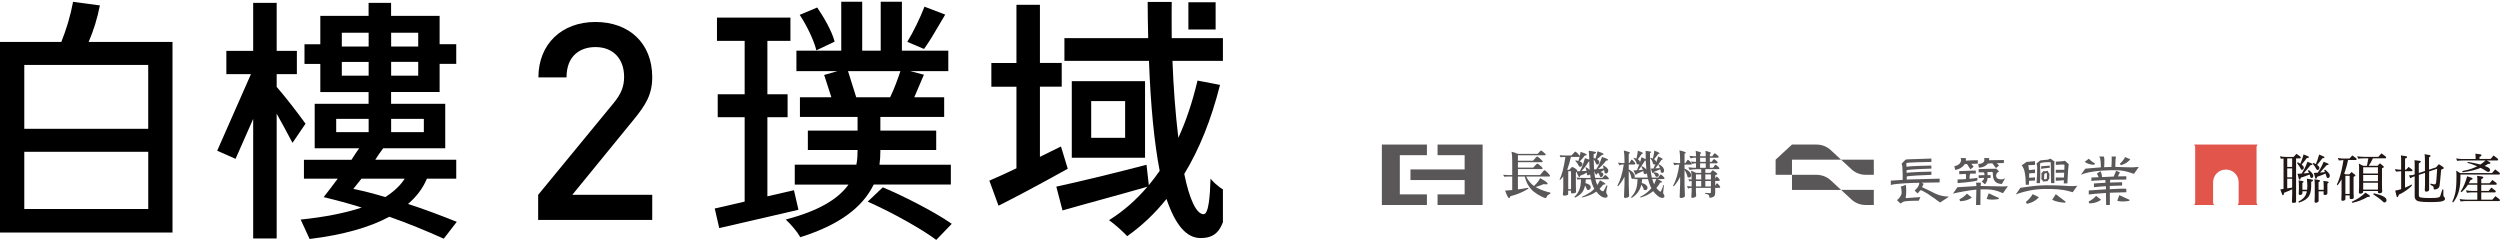 <svg width="323" height="31" viewBox="0 0 323 31" fill="none" xmlns="http://www.w3.org/2000/svg">
<path d="M234.695 18.677H231.525L229.409 20.629V22.581H231.525V20.629H237.868L236.529 19.391C236.032 18.93 235.377 18.677 234.698 18.677H234.695Z" fill="#595757"/>
<path d="M231.525 22.586V24.538H237.868L236.529 23.3C236.032 22.839 235.377 22.586 234.698 22.586H231.528H231.525Z" fill="#595757"/>
<path d="M237.869 20.632L239.208 21.87C239.705 22.331 240.36 22.584 241.039 22.584H242.097V20.632H237.869Z" fill="#595757"/>
<path d="M237.869 24.533L239.208 25.771C239.705 26.232 240.36 26.485 241.039 26.485H242.097V24.533H237.869Z" fill="#595757"/>
<path d="M248.112 25.462C247.476 25.518 246.864 25.558 246.284 25.595C246.236 25.595 246.214 25.577 246.214 25.515C246.255 25.279 246.284 25.039 246.284 24.812C246.284 24.586 246.284 24.139 246.228 23.881L245.57 24.128C245.648 24.272 245.694 24.586 245.694 24.924C245.675 25.281 245.269 25.763 245.087 25.854L245.541 26.298C245.541 26.298 245.833 26.093 245.941 26.053C246.018 26.013 246.255 25.984 246.649 25.963C246.923 25.944 247.342 25.933 247.903 25.933L248.115 25.462H248.112Z" fill="#595757"/>
<path d="M250.794 25.278C250.421 25.188 250.016 25.02 249.584 24.783C249.081 24.525 248.668 24.338 248.351 24.197C248.351 24.083 248.472 23.856 248.542 23.761L248.263 23.606C248.461 23.596 250.158 23.579 250.601 23.566V23.079C250.147 23.079 246.529 23.196 246.343 23.196C246.343 23.177 246.354 23.156 246.354 23.127C246.354 23.028 246.343 22.93 246.343 22.81C246.563 22.693 248.977 22.613 249.538 22.592V22.171C249.116 22.16 246.698 22.259 246.333 22.325C246.333 22.227 246.322 22.128 246.322 22.019C246.373 21.881 248.966 21.801 249.535 21.782V21.391C249.535 21.391 247.009 21.433 246.311 21.535C246.311 21.385 246.3 21.228 246.3 21.069C246.418 20.975 249.033 20.925 249.535 20.922V20.485C249.511 20.485 247.404 20.544 246.518 20.584C246.41 20.584 246.303 20.602 246.196 20.624L245.683 21.154C245.683 21.154 245.688 21.164 245.691 21.17C245.769 21.29 245.809 21.596 245.809 22.091C245.828 22.448 245.839 22.794 245.82 23.143C245.82 23.172 245.82 23.201 245.839 23.241C245.358 23.281 244.684 23.311 244.295 23.337V23.896C245.049 23.683 247.371 23.617 247.975 23.617C247.975 24.048 247.578 24.456 247.385 24.597C247.377 24.599 247.371 24.605 247.363 24.607L247.737 24.983C247.777 24.956 247.82 24.922 247.865 24.874C247.954 24.754 248.043 24.655 248.142 24.575C248.249 24.575 248.537 24.724 249.009 25.001C249.205 25.14 249.441 25.308 249.71 25.486C249.986 25.665 250.201 25.824 250.341 25.941C250.451 26.035 250.555 26.109 250.655 26.165L251.812 25.409C251.449 25.395 251.108 25.356 250.794 25.276V25.278Z" fill="#595757"/>
<path d="M255.468 22.978C255.191 23.036 254.729 23.076 254.453 23.098V23.068C254.453 22.978 254.464 22.861 254.482 22.722C254.501 22.642 254.523 22.544 254.542 22.435C254.678 22.435 255.116 22.429 255.272 22.427V22.038C255.272 22.038 254.96 22.038 254.947 22.038C254.515 22.049 254.061 22.067 253.607 22.088C253.54 22.088 253.199 22.094 253.135 22.102V22.509C253.162 22.504 253.465 22.501 253.5 22.496C253.607 22.496 253.766 22.485 253.964 22.466C253.964 22.477 253.964 22.485 253.975 22.506C254.005 22.586 254.023 22.666 254.023 22.744C254.023 22.922 254.013 23.05 253.994 23.14C253.758 23.172 253.084 23.183 252.923 23.177V23.66C253.057 23.628 253.717 23.601 253.946 23.566C254.482 23.51 255.124 23.425 255.473 23.324V22.983L255.468 22.978Z" fill="#595757"/>
<path d="M254.574 21.878L254.995 21.543C254.955 21.487 254.746 21.218 254.695 21.164C254.848 21.164 255.379 21.156 255.532 21.146V20.701C255.17 20.701 254.311 20.72 253.986 20.76C253.986 20.701 253.997 20.621 253.997 20.531C253.997 20.491 253.989 20.456 253.981 20.422H253.285C253.339 20.453 253.387 20.611 253.377 20.669C253.377 20.829 253.307 20.986 253.181 21.146C252.985 21.335 252.695 21.452 252.507 21.452L252.598 21.95C252.912 21.921 253.208 21.803 253.495 21.582C253.632 21.484 253.75 21.364 253.838 21.207C253.927 21.207 254.026 21.196 254.134 21.188C254.212 21.327 254.563 21.857 254.577 21.881L254.574 21.878Z" fill="#595757"/>
<path d="M258.276 21.394C258.244 21.356 258.029 21.114 257.988 21.077C258.233 21.077 258.627 21.069 258.899 21.069C258.899 21.069 258.899 20.677 258.899 20.672C258.899 20.667 257.231 20.701 257.086 20.701C257.057 20.701 257.027 20.712 256.987 20.712C256.987 20.653 256.998 20.573 256.998 20.494C256.998 20.47 256.995 20.446 256.993 20.424H256.305C256.364 20.451 256.388 20.573 256.388 20.632C256.388 21.05 255.937 21.18 255.599 21.18L255.661 21.66C256.034 21.66 256.375 21.532 256.584 21.367C256.662 21.308 256.743 21.239 256.81 21.149C256.92 21.114 257.17 21.109 257.406 21.098C257.495 21.226 257.868 21.697 257.876 21.713L258.276 21.394Z" fill="#595757"/>
<path d="M259.065 23.034C259.017 23.055 258.966 23.076 258.92 23.098C258.791 23.156 258.684 23.177 258.584 23.177C258.123 23.177 257.894 23.01 257.894 22.661C257.894 22.568 257.983 22.272 258.281 22.147L257.929 21.801C257.766 21.809 257.299 21.809 256.968 21.809C256.63 21.827 255.916 21.835 255.645 21.846V22.269C255.645 22.269 255.927 22.261 256.262 22.261C256.405 22.261 256.397 22.624 256.397 22.624C256.214 22.632 255.795 22.64 255.645 22.648V23.004C255.795 22.991 256.195 22.98 256.348 22.98C256.348 23.183 256.192 23.313 256.042 23.425C256.037 23.43 256.034 23.433 256.031 23.438C256.031 23.438 256.421 23.793 256.431 23.803C256.461 23.83 256.791 23.473 256.791 22.991H257.186C257.186 22.991 257.186 22.629 257.186 22.626C257.186 22.621 256.899 22.624 256.791 22.624L256.78 22.227C257.006 22.227 257.194 22.216 257.333 22.216C257.422 22.227 257.47 22.256 257.47 22.315C257.47 23.316 257.776 23.737 258.641 23.769L259.065 23.034Z" fill="#595757"/>
<path d="M258.783 24.959L259.419 24.059C259.221 24.08 259.033 24.088 258.853 24.088C258.037 24.088 256.703 24.029 255.903 24.029C255.903 23.99 255.913 23.75 255.922 23.71C255.927 23.67 255.932 23.635 255.938 23.601H255.296C255.328 23.673 255.352 23.942 255.352 24.038C255.165 24.048 253.379 24.157 252.901 24.189C252.901 24.189 252.316 25.02 252.319 25.02C252.477 24.951 254.534 24.546 255.344 24.495C255.344 25.012 255.326 25.96 255.304 26.463C255.304 26.471 255.304 26.477 255.307 26.485H255.865C255.876 26.013 255.884 25.055 255.884 24.474C256.021 24.474 256.16 24.464 256.308 24.464C257.041 24.464 257.535 24.488 258.233 24.741C258.499 24.85 258.668 24.919 258.746 24.948C258.756 24.953 258.773 24.953 258.786 24.956L258.783 24.959Z" fill="#595757"/>
<path d="M254.12 25.02C253.924 25.286 253.398 25.651 253.162 25.747L253.24 25.989C253.452 25.981 254.131 25.989 254.764 25.521L254.12 25.02Z" fill="#595757"/>
<path d="M258.249 25.571C258.249 25.571 258.249 25.571 258.246 25.571C257.857 25.417 257.239 25.111 256.941 24.972L256.673 25.699C257.175 25.861 257.873 25.779 258.249 25.712V25.574V25.571Z" fill="#595757"/>
<path d="M262.614 25.084C262.461 25.419 261.973 25.933 261.736 26.093L261.876 26.338C262.104 26.282 262.845 26.133 263.428 25.481L262.614 25.084Z" fill="#595757"/>
<path d="M266.869 26.043C266.869 26.043 266.869 26.043 266.866 26.04C266.485 25.782 265.897 25.305 265.61 25.084L265.148 25.8C265.648 26.096 266.415 26.173 266.834 26.192L266.866 26.043H266.869Z" fill="#595757"/>
<path d="M261.721 23.617C261.721 23.617 261.721 23.859 261.721 23.864H262.137C262.142 23.843 262.153 23.473 262.153 23.364C262.402 23.343 262.725 23.329 262.921 23.321V22.919C262.921 22.919 262.201 22.967 262.161 22.967C262.161 22.789 262.172 22.6 262.172 22.392C262.413 22.376 262.727 22.36 262.921 22.355V21.894C262.69 21.929 262.182 21.966 262.142 21.966C262.123 21.718 262.094 21.511 262.054 21.343C262.346 21.324 262.7 21.306 262.921 21.303V20.824C262.891 20.818 261.917 20.906 261.847 20.917C261.847 20.917 261.844 20.917 261.841 20.914L261.192 21.369C261.39 21.567 261.53 21.939 261.56 22.118C261.659 22.554 261.718 23.004 261.718 23.619L261.721 23.617Z" fill="#595757"/>
<path d="M268.383 24.006C267.731 24.091 267.073 24.014 266.421 23.982C265.739 23.95 265.057 23.939 264.373 23.939C263.253 23.939 262.142 24.099 261.038 24.267L260.434 25.127C261.669 24.661 262.966 24.413 264.287 24.413C265.331 24.413 266.359 24.429 267.371 24.719C267.54 24.775 267.798 24.834 267.798 24.834L268.386 24L268.383 24.006Z" fill="#595757"/>
<path d="M265.61 21.306C265.777 21.282 266.316 21.266 266.523 21.255C266.66 21.255 266.73 21.284 266.73 21.335C266.719 21.532 266.711 21.732 266.711 21.939C266.641 21.929 265.761 21.926 265.61 21.939V22.331C265.61 22.331 266.475 22.325 266.692 22.307C266.682 22.515 266.673 22.722 266.663 22.93C266.614 22.93 266.563 22.941 266.526 22.941C266.408 22.941 265.613 22.93 265.613 22.93V23.359C265.672 23.351 266.488 23.305 266.655 23.287C266.644 23.385 266.636 23.617 266.636 23.697H267.108C267.127 23.351 267.149 22.65 267.186 22.115C267.232 21.721 267.261 21.42 267.28 21.212L266.792 20.77C266.773 20.776 266.754 20.778 266.733 20.786C266.644 20.826 265.844 20.885 265.613 20.885V21.306H265.61Z" fill="#595757"/>
<path d="M263.581 20.738L263.114 21.127C263.173 21.29 263.203 21.452 263.203 21.62C263.203 21.857 263.203 22.184 263.184 22.6C263.157 22.951 263.138 23.39 263.127 23.659H263.56C263.594 23.199 263.605 22.81 263.608 22.349C263.608 22.248 263.552 21.087 263.597 21.074C263.994 20.959 264.429 20.946 264.837 20.946C264.915 20.946 264.956 20.975 264.956 21.026C264.956 21.473 264.982 23.476 264.998 23.662C264.998 23.662 265.425 23.673 265.428 23.662C265.428 23.425 265.417 23.01 265.417 22.741V21.084C265.417 21.01 265.433 20.941 265.463 20.885C265.28 20.754 265.098 20.624 264.918 20.491C264.926 20.496 264.625 20.621 264.598 20.627C264.255 20.645 263.925 20.69 263.584 20.736H263.578L263.581 20.738Z" fill="#595757"/>
<path d="M264.829 21.399C264.579 21.426 263.766 21.471 263.723 21.479V21.842C263.744 21.836 263.763 21.826 263.785 21.81C263.903 21.754 264.689 21.7 264.829 21.676V21.396V21.399Z" fill="#595757"/>
<path d="M264.781 23.055C264.77 23.028 264.767 22.999 264.767 22.967C264.767 22.845 264.775 22.6 264.797 22.512L264.55 22.062C264.493 22.088 264.44 22.107 264.383 22.107C264.324 22.126 264.276 22.126 264.225 22.126C264.147 22.126 264.088 22.115 264.037 22.086L263.736 22.4C263.758 22.437 263.771 22.48 263.771 22.53C263.771 22.629 263.761 22.866 263.761 22.954C263.761 23.012 263.747 23.06 263.726 23.103L264.024 23.478C264.042 23.468 264.067 23.457 264.099 23.449C264.198 23.43 264.265 23.42 264.316 23.409C264.37 23.409 264.432 23.415 264.512 23.422L264.783 23.052L264.781 23.055ZM264.365 23.135C264.287 23.154 264.228 23.164 264.169 23.164C264.11 23.164 264.091 23.145 264.091 23.106C264.11 22.927 264.12 22.632 264.12 22.493C264.12 22.453 264.15 22.424 264.22 22.403C264.279 22.384 264.327 22.373 264.367 22.373C264.426 22.373 264.467 22.403 264.467 22.442C264.467 22.581 264.456 22.887 264.448 23.044C264.448 23.103 264.418 23.135 264.37 23.135H264.365Z" fill="#595757"/>
<path d="M270.813 25.308C270.617 25.574 270.091 25.939 269.855 26.035L269.933 26.277C270.145 26.269 270.824 26.277 271.457 25.808L270.813 25.308Z" fill="#595757"/>
<path d="M274.561 20.289C274.451 20.568 274.075 21.01 273.89 21.151L274.013 21.343C274.196 21.287 274.792 21.133 275.237 20.576L274.558 20.289H274.561Z" fill="#595757"/>
<path d="M269.874 20.499C270.035 20.717 270.462 21.013 270.655 21.093L270.59 21.29C270.419 21.284 269.863 21.29 269.347 20.909L269.871 20.501L269.874 20.499Z" fill="#595757"/>
<path d="M275.124 25.808C275.124 25.808 275.124 25.808 275.122 25.808C274.732 25.654 274.115 25.348 273.817 25.209L273.548 25.936C274.05 26.099 274.748 26.016 275.124 25.949V25.811V25.808Z" fill="#595757"/>
<path d="M275.702 22.466L276.335 21.569C275.336 21.676 274.298 21.588 273.296 21.561C273.296 21.401 273.307 20.85 273.326 20.611C273.345 20.485 273.363 20.355 273.382 20.222H272.808C272.824 20.28 272.834 20.342 272.834 20.403C272.834 20.77 272.816 21.393 272.794 21.572C272.488 21.59 272.174 21.601 271.857 21.601C271.876 21.433 271.887 20.861 271.887 20.581C271.871 20.44 271.852 20.32 271.828 20.222H271.21C271.226 20.243 271.243 20.267 271.256 20.294C271.304 20.374 271.334 20.462 271.355 20.552C271.422 20.885 271.417 21.239 271.433 21.58C271.433 21.593 271.433 21.606 271.428 21.614C271.42 21.625 271.404 21.628 271.388 21.628C270.821 21.657 269.975 21.75 269.409 21.798L268.851 22.592C269.001 22.517 269.151 22.461 269.302 22.413C270.11 22.16 271.235 22.051 272.08 22.017C273.052 21.979 274.123 21.931 275.06 22.253C275.345 22.352 275.554 22.419 275.704 22.464L275.702 22.466Z" fill="#595757"/>
<path d="M272.644 23.225C273.256 23.207 274.054 23.196 274.719 23.196V22.773C274.676 22.773 273.895 22.789 273.637 22.789C273.654 22.749 273.868 22.304 273.89 22.262L273.407 22.062C273.401 22.091 273.2 22.528 273.195 22.562C273.184 22.581 273.176 22.621 273.154 22.672C273.135 22.722 273.114 22.77 273.095 22.81C272.582 22.829 271.587 22.879 271.587 22.879C271.587 22.637 271.423 22.104 271.382 22.128L270.918 22.413C270.942 22.469 271.125 22.826 271.144 22.898C270.918 22.909 270.242 22.93 270.212 22.933V23.388C270.293 23.377 270.387 23.364 270.494 23.345C270.808 23.327 271.391 23.295 272.003 23.255C272.013 23.353 272.021 23.473 272.043 23.611H272.032C271.53 23.649 270.902 23.675 270.54 23.702V24.184C270.907 24.133 271.552 24.091 272.08 24.056C272.08 24.176 272.091 24.304 272.091 24.464C272.003 24.464 271.914 24.474 271.836 24.474C271.071 24.522 270.421 24.57 269.868 24.61V25.127C270.443 25.052 271.141 24.996 271.984 24.94C272.013 24.94 272.054 24.94 272.091 24.93C272.091 25.409 272.097 26.229 272.11 26.485H272.593V24.9C273.208 24.874 274.027 24.855 274.719 24.839V24.384C274.456 24.368 273.968 24.373 273.57 24.397C273.256 24.416 272.929 24.426 272.585 24.448V24.022C272.996 24.006 273.718 23.99 274.177 23.971V23.542C274.003 23.537 272.821 23.585 272.604 23.585C272.615 23.465 272.623 23.348 272.644 23.247V23.228V23.225Z" fill="#595757"/>
<path d="M196.135 19.883H198.654C198.654 19.883 198.713 19.822 198.823 19.705C198.966 19.532 199.061 19.443 199.105 19.443C199.149 19.443 199.282 19.545 199.505 19.736C199.633 19.855 199.713 19.932 199.713 19.965C199.713 20.031 199.674 20.061 199.605 20.061H196.117V20.769H198.059C198.059 20.769 198.125 20.697 198.256 20.542C198.433 20.331 198.556 20.224 198.61 20.224C198.664 20.224 198.818 20.344 199.072 20.578C199.231 20.725 199.315 20.809 199.315 20.85C199.315 20.916 199.269 20.954 199.19 20.954H196.117V21.656H198.084C198.084 21.656 198.151 21.583 198.287 21.438C198.461 21.242 198.582 21.137 198.636 21.137C198.682 21.137 198.831 21.252 199.084 21.471C199.231 21.616 199.315 21.702 199.315 21.733C199.315 21.806 199.269 21.84 199.19 21.84H196.117V22.621H198.972C198.992 22.613 199.072 22.511 199.213 22.331C199.387 22.109 199.497 21.992 199.523 21.992C199.618 21.992 199.759 22.102 199.959 22.313C200.162 22.526 200.262 22.656 200.262 22.699C200.262 22.776 200.215 22.806 200.128 22.806H197.187C197.312 23.089 197.481 23.343 197.694 23.58C197.833 23.742 198 23.895 198.192 24.032C198.3 23.936 198.402 23.829 198.51 23.704C198.702 23.488 198.864 23.262 198.997 23.015C199.233 23.16 199.456 23.297 199.661 23.414C199.849 23.552 199.949 23.653 199.949 23.715C199.949 23.786 199.9 23.821 199.81 23.821L199.418 23.793C199.164 23.918 198.828 24.043 198.402 24.162C198.479 24.216 198.571 24.269 198.661 24.305C199.154 24.556 199.708 24.747 200.315 24.89L200.29 25.05C200.077 25.124 199.933 25.223 199.874 25.348C199.8 25.511 199.741 25.592 199.687 25.592C199.59 25.592 199.408 25.521 199.154 25.386C198.859 25.246 198.541 25.055 198.212 24.801C197.959 24.618 197.72 24.358 197.517 24.043C197.312 23.758 197.138 23.343 196.999 22.806H196.114V24.468C196.571 24.414 197.007 24.343 197.428 24.261L197.479 24.368C196.771 24.813 196.025 25.126 195.24 25.325C195.155 25.34 195.112 25.366 195.112 25.406C195.099 25.432 195.091 25.462 195.083 25.498C195.06 25.561 195.027 25.592 194.986 25.592C194.881 25.592 194.771 25.419 194.642 25.086C194.604 24.994 194.535 24.839 194.455 24.625C194.773 24.605 195.081 24.579 195.378 24.554V22.804H195.14C194.758 22.804 194.488 22.809 194.327 22.824L194.219 22.57C194.432 22.608 194.737 22.621 195.14 22.621H195.378V20.878C195.378 20.321 195.35 19.893 195.294 19.601C195.537 19.654 195.812 19.751 196.132 19.888L196.135 19.883Z" fill="#595757"/>
<path d="M202.426 20.087H203.029C203.044 20.087 203.121 20.008 203.244 19.86C203.391 19.685 203.486 19.596 203.511 19.596C203.586 19.596 203.706 19.68 203.868 19.855C204.029 20.028 204.106 20.13 204.106 20.163C204.147 19.988 204.181 19.81 204.217 19.621C204.404 19.687 204.578 19.748 204.753 19.81C204.917 19.876 205.004 19.942 205.004 20.016C205.004 20.046 204.963 20.067 204.878 20.074C204.801 20.087 204.753 20.102 204.74 20.115C204.552 20.384 204.337 20.629 204.088 20.858C204.168 20.881 204.229 20.916 204.283 20.939C204.391 21.023 204.452 21.107 204.452 21.209C204.452 21.303 204.409 21.382 204.34 21.463C204.286 21.522 204.219 21.55 204.137 21.55C204.055 21.55 203.991 21.483 203.937 21.351C203.857 21.158 203.724 20.975 203.532 20.794L203.588 20.713C203.714 20.741 203.829 20.776 203.924 20.804C203.986 20.624 204.04 20.438 204.091 20.247C204.07 20.267 204.045 20.278 204.011 20.278H202.962C202.801 20.959 202.657 21.466 202.529 21.791C202.514 21.829 202.493 21.873 202.478 21.896L202.573 21.941H202.749C202.829 21.842 202.911 21.758 202.993 21.677C203.047 21.611 203.093 21.58 203.147 21.58C203.188 21.58 203.303 21.634 203.478 21.738C203.678 21.875 203.775 21.967 203.775 22.018C203.775 22.056 203.763 22.099 203.737 22.127C203.873 22.127 203.999 22.127 204.119 22.119C204.399 21.593 204.619 21.033 204.77 20.433C204.947 20.491 205.117 20.555 205.273 20.603C205.296 20.619 205.314 20.626 205.335 20.631C205.314 20.084 205.296 19.7 205.265 19.474C205.468 19.504 205.676 19.537 205.878 19.57C206.099 19.598 206.214 19.647 206.214 19.705C206.214 19.759 206.163 19.802 206.066 19.837C205.958 19.886 205.896 19.916 205.896 19.937V20.418C205.986 20.445 206.066 20.466 206.132 20.489C206.245 20.194 206.335 19.878 206.396 19.545C206.584 19.611 206.758 19.672 206.933 19.736C207.094 19.799 207.184 19.873 207.184 19.937C207.184 19.975 207.14 20 207.063 20.003C206.981 20.018 206.933 20.028 206.92 20.046C206.748 20.229 206.553 20.405 206.322 20.565C206.384 20.596 206.435 20.626 206.473 20.649C206.576 20.738 206.63 20.837 206.63 20.954C206.63 21.031 206.597 21.11 206.53 21.186C206.473 21.242 206.414 21.265 206.343 21.265C206.276 21.265 206.214 21.196 206.166 21.056C206.107 20.888 206.017 20.73 205.902 20.585C205.912 21.079 205.935 21.511 205.955 21.883C206.05 21.883 206.145 21.883 206.235 21.873C206.558 21.377 206.797 20.845 206.974 20.278C207.158 20.344 207.333 20.405 207.51 20.466C207.671 20.532 207.761 20.596 207.761 20.667C207.761 20.703 207.717 20.725 207.64 20.73C207.558 20.741 207.512 20.753 207.499 20.769C207.204 21.16 206.853 21.524 206.466 21.847C206.73 21.829 206.979 21.801 207.212 21.761C207.176 21.651 207.14 21.537 207.086 21.422L207.14 21.372C207.366 21.488 207.53 21.595 207.62 21.692C207.728 21.817 207.789 21.926 207.789 22.018C207.789 22.137 207.761 22.236 207.71 22.305C207.635 22.381 207.551 22.409 207.474 22.409C207.412 22.409 207.371 22.397 207.345 22.361C207.31 22.343 207.286 22.244 207.268 22.069C207.263 22.033 207.256 21.997 207.248 21.957C207.099 22.066 206.945 22.16 206.791 22.231C206.894 22.264 206.968 22.29 207.02 22.318C207.115 22.379 207.158 22.442 207.158 22.516C207.158 22.61 207.115 22.702 207.033 22.791C206.979 22.852 206.904 22.878 206.82 22.878C206.763 22.878 206.717 22.822 206.684 22.704C206.643 22.582 206.589 22.465 206.509 22.351C206.471 22.364 206.435 22.381 206.404 22.394C206.361 22.399 206.343 22.412 206.343 22.442C206.335 22.455 206.33 22.478 206.322 22.509C206.309 22.549 206.294 22.57 206.268 22.57C206.199 22.57 206.12 22.455 206.025 22.216C206.009 22.186 205.991 22.14 205.971 22.086C205.986 22.259 206.004 22.42 206.025 22.559C206.035 22.717 206.063 22.857 206.091 22.982H207.027C207.027 22.982 207.092 22.918 207.186 22.806C207.302 22.682 207.369 22.618 207.397 22.618C207.448 22.618 207.545 22.682 207.669 22.817C207.797 22.954 207.863 23.038 207.863 23.066C207.863 23.132 207.835 23.165 207.784 23.165H206.122C206.191 23.465 206.273 23.712 206.373 23.903C206.507 23.712 206.617 23.511 206.712 23.297C206.899 23.407 207.038 23.478 207.12 23.519C207.317 23.638 207.42 23.717 207.42 23.768C207.42 23.809 207.366 23.831 207.271 23.831C207.168 23.844 207.117 23.872 207.102 23.898C206.943 24.093 206.802 24.259 206.666 24.394C206.82 24.605 206.968 24.712 207.102 24.712C207.156 24.712 207.225 24.633 207.299 24.473C207.379 24.315 207.471 24.144 207.574 23.946L207.681 23.999C207.628 24.218 207.587 24.386 207.563 24.49C207.533 24.691 207.52 24.819 207.52 24.859C207.52 24.892 207.54 24.951 207.592 25.06C207.663 25.152 207.704 25.226 207.704 25.282C207.704 25.457 207.61 25.541 207.435 25.541C207.03 25.541 206.635 25.271 206.248 24.755C205.984 24.943 205.719 25.081 205.455 25.187C205.124 25.32 204.783 25.429 204.419 25.516L204.368 25.437C204.84 25.223 205.219 25.012 205.514 24.811C205.678 24.696 205.837 24.559 205.991 24.386C205.794 24.066 205.655 23.694 205.571 23.267C205.555 23.234 205.545 23.198 205.545 23.17H204.888C204.873 23.353 204.855 23.508 204.845 23.651C205.071 23.725 205.235 23.798 205.34 23.867C205.46 23.959 205.522 24.066 205.522 24.19C205.522 24.287 205.481 24.381 205.401 24.465C205.348 24.526 205.273 24.551 205.183 24.551C205.094 24.551 205.022 24.478 204.963 24.317C204.924 24.198 204.86 24.083 204.794 23.971C204.783 24.035 204.76 24.096 204.745 24.149C204.681 24.361 204.609 24.549 204.509 24.714C204.417 24.869 204.288 25.012 204.134 25.134C203.94 25.294 203.719 25.429 203.478 25.541L203.421 25.409C203.532 25.32 203.645 25.2 203.757 25.05C203.868 24.902 203.952 24.737 204.037 24.536C204.109 24.355 204.163 24.17 204.199 23.971C204.237 23.742 204.258 23.475 204.263 23.168C204.047 23.175 203.893 23.183 203.796 23.195L203.688 22.933C203.893 22.974 204.201 22.987 204.609 22.987H205.512C205.478 22.827 205.453 22.669 205.432 22.511C205.424 22.521 205.419 22.534 205.412 22.539C205.345 22.616 205.263 22.646 205.183 22.646C205.13 22.646 205.088 22.633 205.065 22.6C205.04 22.58 205.014 22.481 205.001 22.308V22.3C204.742 22.476 204.483 22.6 204.209 22.682C204.165 22.687 204.152 22.699 204.152 22.727C204.145 22.748 204.14 22.776 204.134 22.804C204.122 22.857 204.099 22.88 204.073 22.88C203.993 22.88 203.906 22.75 203.804 22.488C203.775 22.425 203.729 22.331 203.678 22.183H203.668C203.621 22.241 203.604 22.3 203.604 22.361V24.081C203.604 24.259 203.609 24.498 203.627 24.806C203.627 24.887 203.527 24.943 203.327 24.971C203.234 24.986 203.17 24.994 203.129 24.994C203.019 24.994 202.97 24.933 202.97 24.806V24.625H202.606V25.091C202.606 25.165 202.506 25.218 202.316 25.256C202.226 25.269 202.167 25.279 202.129 25.279C201.988 25.279 201.921 25.213 201.921 25.091C201.957 24.824 201.975 24.546 201.975 24.259V22.786C201.836 22.979 201.688 23.14 201.529 23.272L201.506 23.193C201.654 22.888 201.788 22.488 201.921 22C202.047 21.504 202.157 20.931 202.249 20.28C201.957 20.285 201.739 20.293 201.606 20.306L201.506 20.049C201.713 20.079 202.013 20.092 202.416 20.092L202.426 20.087ZM202.98 24.442V22.122H202.616V24.442H202.98ZM205.345 21.244C205.337 21.104 205.337 20.982 205.337 20.868C205.278 20.881 205.242 20.886 205.24 20.896C204.978 21.333 204.673 21.738 204.329 22.107C204.56 22.107 204.776 22.096 204.978 22.081C204.95 21.939 204.901 21.801 204.85 21.654L204.901 21.601C205.117 21.72 205.263 21.827 205.345 21.924C205.36 21.949 205.371 21.959 205.383 21.977C205.358 21.735 205.345 21.496 205.345 21.247V21.244Z" fill="#595757"/>
<path d="M214.596 25.549C214.442 25.5 214.286 25.406 214.127 25.266C213.924 25.101 213.744 24.91 213.591 24.694C213.126 25.081 212.578 25.355 211.947 25.523L211.9 25.432C212.457 25.172 212.944 24.803 213.36 24.32C213.188 24 213.042 23.608 212.921 23.142H212.165C212.157 23.264 212.139 23.432 212.111 23.641C212.375 23.707 212.575 23.806 212.708 23.944C212.819 24.058 212.867 24.175 212.855 24.3C212.842 24.419 212.785 24.498 212.688 24.544C212.585 24.587 212.478 24.567 212.362 24.485C212.336 24.292 212.236 24.084 212.065 23.855C211.893 24.59 211.475 25.162 210.813 25.569L210.726 25.477C211.057 25.149 211.29 24.763 211.421 24.32C211.508 24.012 211.559 23.62 211.572 23.142H211.162L211.136 23.038C211.093 23.091 211.036 23.117 210.969 23.117C210.898 23.112 210.834 23.079 210.769 23.018C210.751 22.728 210.639 22.412 210.431 22.071V23.814C210.439 24.358 210.457 24.872 210.485 25.358C210.459 25.411 210.398 25.46 210.3 25.503C210.197 25.551 210.097 25.574 209.995 25.574C209.941 25.574 209.9 25.561 209.867 25.534C209.833 25.508 209.818 25.477 209.818 25.442C209.818 25.411 209.818 25.368 209.826 25.31C209.856 24.788 209.877 24.267 209.885 23.745V22.832C209.664 23.282 209.387 23.694 209.056 24.061L208.964 23.982C209.338 23.325 209.615 22.417 209.792 21.26H209.574C209.464 21.265 209.343 21.295 209.215 21.351L209.043 21.015C209.197 21.041 209.387 21.059 209.613 21.069H209.885V20.792C209.885 20.24 209.856 19.789 209.797 19.443C210.2 19.548 210.446 19.627 210.539 19.68C210.61 19.723 210.61 19.766 210.546 19.812L210.433 19.884V21.066H210.521L210.646 20.843C210.654 20.83 210.667 20.809 210.68 20.784C210.741 20.675 210.787 20.619 210.818 20.619C210.859 20.619 210.946 20.695 211.082 20.848C211.218 21 211.287 21.102 211.287 21.15C211.275 21.222 211.221 21.255 211.128 21.255H210.433V21.893C210.759 22.056 210.987 22.247 211.116 22.465C211.218 22.646 211.239 22.806 211.182 22.946H212.88C212.849 22.796 212.813 22.605 212.775 22.369C212.734 22.443 212.678 22.488 212.603 22.501C212.524 22.514 212.447 22.483 212.372 22.41C212.362 22.305 212.344 22.196 212.313 22.087C212.154 22.165 211.875 22.293 211.477 22.468C211.446 22.542 211.395 22.588 211.326 22.605L211.041 22.02C211.098 22.02 211.218 22.013 211.4 22C211.439 21.995 211.472 21.992 211.493 21.992C211.598 21.756 211.706 21.489 211.811 21.191C211.718 21.283 211.606 21.28 211.472 21.183C211.449 21.064 211.395 20.931 211.305 20.782C211.231 20.649 211.144 20.537 211.046 20.441L211.118 20.395C211.228 20.42 211.334 20.453 211.429 20.494C211.534 20.056 211.595 19.713 211.608 19.469C211.944 19.586 212.154 19.677 212.239 19.738C212.301 19.782 212.295 19.817 212.226 19.843L212.106 19.896C211.89 20.217 211.723 20.446 211.608 20.586C211.785 20.695 211.877 20.825 211.888 20.972C211.962 20.761 212.024 20.54 212.072 20.308L212.629 20.57C212.621 20.105 212.616 19.749 212.616 19.499C212.978 19.53 213.203 19.563 213.293 19.599C213.36 19.624 213.36 19.662 213.293 19.71L213.18 19.782C213.157 21.127 213.234 22.181 213.411 22.944H214.247L214.381 22.745C214.393 22.728 214.411 22.705 214.434 22.674C214.491 22.588 214.534 22.542 214.56 22.542C214.599 22.542 214.693 22.61 214.842 22.748C214.991 22.885 215.065 22.979 215.065 23.028C215.047 23.099 214.993 23.132 214.899 23.132H213.467C213.547 23.399 213.629 23.628 213.714 23.816L213.852 23.468C213.86 23.445 213.873 23.414 213.886 23.376C213.957 23.201 214.006 23.114 214.037 23.114C214.086 23.114 214.214 23.168 214.422 23.272C214.637 23.386 214.747 23.465 214.747 23.509C214.716 23.575 214.634 23.6 214.501 23.587C214.342 23.86 214.175 24.094 214.003 24.29C214.119 24.442 214.255 24.582 214.414 24.704C214.463 24.753 214.501 24.775 214.527 24.77C214.552 24.765 214.583 24.73 214.614 24.666C214.716 24.465 214.814 24.208 214.911 23.898L214.983 23.91L214.87 24.948C215.037 25.21 215.086 25.383 215.017 25.467C214.924 25.577 214.786 25.602 214.599 25.539L214.596 25.549ZM211.685 21.987C211.752 21.98 211.854 21.97 211.995 21.962C212.111 21.949 212.198 21.939 212.26 21.936C212.203 21.786 212.136 21.644 212.059 21.509L212.131 21.471C212.395 21.593 212.59 21.743 212.713 21.919C212.678 21.59 212.649 21.199 212.626 20.748C212.603 20.756 212.57 20.761 212.521 20.761C212.234 21.229 211.954 21.639 211.68 21.99L211.685 21.987ZM213.906 22.801C213.883 22.715 213.842 22.623 213.783 22.532C213.724 22.44 213.657 22.369 213.588 22.32C213.562 22.346 213.532 22.361 213.496 22.366L213.278 21.781H213.416C213.503 21.776 213.575 21.774 213.629 21.774C213.714 21.603 213.796 21.417 213.88 21.214C213.788 21.275 213.685 21.262 213.575 21.173C213.562 21.056 213.519 20.924 213.442 20.779C213.37 20.644 213.291 20.53 213.203 20.438L213.27 20.392C213.342 20.41 213.434 20.441 213.55 20.484C213.652 20.112 213.716 19.769 213.742 19.459C214.086 19.591 214.301 19.688 214.386 19.749C214.447 19.797 214.442 19.833 214.365 19.853L214.245 19.894C214.062 20.148 213.883 20.374 213.701 20.57C213.873 20.687 213.968 20.817 213.986 20.957C214.104 20.659 214.186 20.413 214.232 20.214C214.542 20.349 214.732 20.448 214.801 20.509C214.858 20.558 214.852 20.593 214.781 20.614L214.66 20.652C214.378 21.082 214.111 21.451 213.857 21.756C213.98 21.748 214.183 21.733 214.468 21.715C214.406 21.535 214.334 21.384 214.255 21.262L214.334 21.229C214.586 21.361 214.77 21.509 214.883 21.677C214.976 21.822 215.014 21.957 214.996 22.084C214.983 22.206 214.932 22.285 214.84 22.32C214.75 22.356 214.66 22.328 214.57 22.234C214.57 22.142 214.55 22.02 214.511 21.873C214.216 22 213.929 22.117 213.657 22.221C213.644 22.247 213.632 22.267 213.619 22.28L213.644 22.259C213.883 22.265 214.065 22.305 214.188 22.384C214.286 22.455 214.332 22.537 214.327 22.633C214.319 22.72 214.27 22.784 214.188 22.824C214.101 22.867 214.003 22.857 213.903 22.791L213.906 22.801Z" fill="#595757"/>
<path d="M217.199 25.582C217.143 25.582 217.096 25.569 217.06 25.543C217.025 25.518 217.007 25.487 217.007 25.452C217.007 25.421 217.007 25.378 217.014 25.32C217.045 24.798 217.066 24.276 217.073 23.755V22.834C216.866 23.284 216.591 23.699 216.253 24.076L216.16 23.989C216.545 23.315 216.814 22.407 216.968 21.267H216.73C216.607 21.272 216.473 21.303 216.332 21.359L216.165 21.023C216.337 21.048 216.545 21.066 216.789 21.076H217.073V20.774C217.073 20.221 217.045 19.771 216.986 19.425C217.391 19.527 217.645 19.603 217.743 19.654C217.817 19.698 217.822 19.741 217.756 19.787L217.643 19.865V21.076H217.763L217.897 20.86C217.904 20.847 217.92 20.824 217.943 20.794C218.009 20.692 218.056 20.644 218.081 20.644C218.122 20.644 218.217 20.718 218.368 20.868C218.52 21.018 218.597 21.114 218.597 21.163C218.584 21.234 218.527 21.267 218.43 21.267H217.64V21.794C217.94 21.916 218.166 22.063 218.317 22.234C218.44 22.379 218.499 22.521 218.489 22.661C218.484 22.788 218.433 22.875 218.333 22.918C218.233 22.961 218.13 22.938 218.025 22.847C217.981 22.585 217.853 22.285 217.64 21.946V23.821C217.648 24.366 217.666 24.879 217.694 25.365C217.668 25.419 217.602 25.467 217.499 25.513C217.396 25.559 217.294 25.582 217.196 25.582H217.199ZM218.645 25.569C218.561 25.569 218.52 25.526 218.52 25.437C218.538 25.248 218.551 25.007 218.561 24.714V24.279H218.381C218.294 24.284 218.204 24.315 218.117 24.371L217.95 24.035C218.066 24.06 218.207 24.078 218.374 24.088H218.558V23.378H218.445C218.397 23.384 218.348 23.414 218.299 23.47L218.127 23.134C218.212 23.16 218.312 23.178 218.433 23.188H218.558C218.558 22.709 218.535 22.328 218.486 22.043L219.148 22.338H219.797V21.857H219.266C218.956 21.862 218.635 21.893 218.299 21.949L218.127 21.621C218.317 21.646 218.543 21.664 218.804 21.674H219.123V21.102H218.938C218.851 21.107 218.756 21.137 218.658 21.193L218.486 20.858C218.61 20.883 218.756 20.901 218.925 20.911H219.125V20.379H218.874C218.738 20.384 218.592 20.415 218.435 20.471L218.268 20.135C218.427 20.16 218.622 20.178 218.851 20.189H219.123C219.123 19.916 219.11 19.682 219.084 19.484C219.438 19.575 219.659 19.649 219.746 19.7C219.812 19.738 219.815 19.779 219.753 19.82L219.653 19.886V20.189H220.382C220.382 19.916 220.369 19.682 220.343 19.484C220.702 19.581 220.923 19.654 221.005 19.708C221.072 19.746 221.074 19.789 221.013 19.832L220.913 19.898V20.189H221.223L221.356 19.998C221.364 19.985 221.379 19.965 221.403 19.939C221.469 19.853 221.515 19.807 221.541 19.807C221.585 19.807 221.685 19.873 221.836 20.005C221.987 20.138 222.064 20.227 222.064 20.275C222.046 20.346 221.992 20.379 221.898 20.379H220.91V20.911H221.156L221.277 20.733C221.285 20.72 221.3 20.702 221.315 20.679C221.377 20.596 221.42 20.555 221.449 20.555C221.492 20.555 221.585 20.616 221.723 20.738C221.862 20.86 221.931 20.947 221.931 20.995C221.918 21.066 221.864 21.099 221.772 21.099H220.91V21.672H221.328L221.462 21.481C221.469 21.468 221.485 21.445 221.508 21.415C221.569 21.328 221.613 21.282 221.641 21.282C221.685 21.282 221.782 21.349 221.928 21.481C222.077 21.613 222.151 21.702 222.151 21.75C222.139 21.822 222.082 21.855 221.985 21.855H220.328V22.335H220.99L221.11 22.17C221.123 22.157 221.138 22.137 221.156 22.112C221.21 22.04 221.249 22.007 221.277 22.007C221.32 22.007 221.433 22.076 221.615 22.213C221.797 22.351 221.887 22.445 221.887 22.493C221.831 22.559 221.736 22.605 221.608 22.631V23.071L221.68 22.946C221.68 22.946 221.692 22.923 221.705 22.908C221.741 22.852 221.772 22.821 221.797 22.821C221.836 22.821 221.915 22.885 222.028 23.01C222.144 23.134 222.2 23.221 222.2 23.269C222.187 23.34 222.133 23.373 222.041 23.373H221.603V24.004L221.695 23.847C221.703 23.834 221.718 23.814 221.736 23.788C221.774 23.717 221.808 23.684 221.836 23.684C221.877 23.684 221.956 23.753 222.074 23.89C222.192 24.027 222.254 24.121 222.254 24.17C222.241 24.241 222.187 24.274 222.095 24.274H221.605V24.892C221.605 25.106 221.564 25.259 221.479 25.345C221.377 25.459 221.174 25.531 220.869 25.561C220.861 25.381 220.823 25.259 220.756 25.192C220.664 25.106 220.51 25.045 220.292 25.014V24.915C220.507 24.928 220.723 24.941 220.936 24.956C221.01 24.956 221.049 24.915 221.049 24.831V24.271H219.112V24.64C219.112 24.696 219.112 24.77 219.12 24.857C219.128 25.068 219.138 25.228 219.146 25.337C219.128 25.386 219.071 25.434 218.974 25.482C218.863 25.536 218.753 25.561 218.643 25.561L218.645 25.569ZM219.115 23.19H219.797V22.534H219.115V23.19ZM219.115 24.091H219.797V23.381H219.115V24.091ZM219.653 20.913H220.382V20.382H219.653V20.913ZM219.653 21.677H220.382V21.104H219.653V21.677ZM220.328 23.19H221.051V22.534H220.328V23.19ZM220.328 24.091H221.051V23.381H220.328V24.091Z" fill="#595757"/>
<path d="M191.554 26.485V18.677H185.732V20.049H189.231V21.89H182.234V23.262H189.231V25.113H185.732V26.485H191.554Z" fill="#595757"/>
<path d="M180.857 21.989V20.049H184.358V18.677H178.536V26.485H184.358V25.113H180.857V23.363V21.989Z" fill="#595757"/>
<path fill-rule="evenodd" clip-rule="evenodd" d="M289.234 23.557V26.237L289.108 26.485H291.674L291.548 26.237V18.925L291.674 18.677H283.49L283.617 18.929V26.237L283.49 26.485H286.057L285.931 26.237V23.557C285.931 22.701 286.6 21.907 287.594 21.907C288.529 21.907 289.234 22.666 289.234 23.557Z" fill="#E1554B"/>
<path d="M295.43 20.273H296.333L296.705 19.872L297.18 20.218C297.236 20.265 297.264 20.312 297.264 20.355C297.264 20.43 297.224 20.465 297.157 20.465H296.654V26.025C296.654 26.096 296.626 26.143 296.57 26.178C296.483 26.198 296.396 26.214 296.305 26.214C296.182 26.214 296.123 26.178 296.123 26.111L296.151 25.011V24.453C295.83 24.61 295.485 24.764 295.113 24.901L295.053 25.133C295.041 25.196 295.014 25.224 294.958 25.224C294.903 25.224 294.863 25.188 294.851 25.106L294.614 24.473C294.756 24.457 294.899 24.438 295.033 24.41V20.481C294.911 20.497 294.804 20.501 294.693 20.516L294.558 20.194C294.851 20.249 295.14 20.277 295.434 20.277L295.43 20.273ZM296.147 21.565V20.465H295.509V21.565H296.147ZM296.147 22.909V21.754H295.509V22.909H296.147ZM296.147 24.237V23.094H295.509V24.339C295.727 24.312 295.937 24.277 296.147 24.237ZM298.206 20.198C298.274 20.226 298.313 20.261 298.313 20.3C298.313 20.371 298.21 20.418 298.02 20.438C297.85 20.677 297.636 20.953 297.371 21.263C297.398 21.29 297.43 21.318 297.458 21.334C297.581 21.444 297.648 21.546 297.648 21.644C297.648 21.844 297.561 21.939 297.382 21.939C297.335 21.939 297.295 21.895 297.26 21.809C297.137 21.561 296.974 21.314 296.772 21.051L296.907 20.976C297.022 21.047 297.125 21.106 297.204 21.153C297.287 20.948 297.347 20.78 297.402 20.65C297.489 20.41 297.565 20.174 297.62 19.947L298.202 20.194L298.206 20.198ZM298.67 21.121C298.729 21.149 298.765 21.176 298.765 21.22C298.765 21.29 298.678 21.337 298.5 21.349C298.27 21.66 297.977 22.009 297.624 22.402C297.664 22.402 297.707 22.402 297.747 22.395C297.973 22.383 298.159 22.359 298.317 22.347C298.278 22.249 298.23 22.147 298.183 22.053L298.317 21.97C298.48 22.108 298.614 22.245 298.725 22.371C298.82 22.501 298.876 22.611 298.876 22.701C298.876 22.901 298.793 22.996 298.638 22.996C298.555 22.996 298.504 22.933 298.476 22.803C298.448 22.721 298.428 22.63 298.401 22.548C298.266 22.603 298.103 22.666 297.913 22.732C297.628 22.842 297.418 22.913 297.283 22.941L297.204 23.133C297.177 23.188 297.145 23.208 297.101 23.208C297.046 23.208 297.014 23.165 297.006 23.078L296.836 22.457C297.01 22.45 297.196 22.438 297.379 22.422C297.529 22.159 297.648 21.954 297.739 21.797C297.893 21.487 298.024 21.184 298.131 20.898L298.674 21.125L298.67 21.121ZM297.482 23.389C297.577 23.404 297.624 23.444 297.624 23.499C297.624 23.534 297.596 23.561 297.557 23.581L297.47 23.628V24.516H298.08C298.092 24.379 298.107 24.226 298.107 24.06V23.923C298.107 23.793 298.088 23.518 298.052 23.09L298.654 23.18C298.777 23.196 298.844 23.243 298.844 23.31C298.844 23.373 298.761 23.432 298.607 23.495V24.056C298.607 24.347 298.571 24.599 298.519 24.834C298.464 25.047 298.393 25.235 298.282 25.385C298.167 25.55 298.016 25.687 297.834 25.813C297.644 25.942 297.367 26.068 297.014 26.186L296.967 26.021C297.196 25.919 297.379 25.809 297.501 25.683C297.652 25.558 297.771 25.416 297.866 25.251C297.941 25.121 298 24.948 298.044 24.736C298.044 24.721 298.052 24.717 298.052 24.709H297.47V24.976C297.47 25.047 297.43 25.098 297.363 25.141C297.287 25.176 297.22 25.188 297.153 25.188C297.05 25.188 296.998 25.145 296.998 25.051L297.018 24.41V23.978C297.018 23.593 296.998 23.373 296.971 23.31L297.485 23.385L297.482 23.389ZM300.219 20.226C300.286 20.253 300.326 20.288 300.326 20.328C300.326 20.398 300.223 20.446 300.033 20.465C299.858 20.705 299.64 20.988 299.367 21.31C299.403 21.337 299.434 21.365 299.47 21.385C299.593 21.483 299.66 21.577 299.66 21.668C299.66 21.868 299.573 21.962 299.395 21.962C299.347 21.962 299.308 21.919 299.268 21.837C299.145 21.601 298.991 21.369 298.785 21.129L298.919 21.047C299.026 21.11 299.121 21.165 299.205 21.204C299.292 20.984 299.359 20.811 299.415 20.674C299.498 20.434 299.569 20.198 299.632 19.97L300.215 20.218L300.219 20.226ZM300.754 21.121C300.821 21.149 300.857 21.176 300.857 21.22C300.857 21.29 300.769 21.337 300.591 21.349C300.361 21.624 300.076 21.943 299.739 22.3C299.767 22.3 299.787 22.292 299.807 22.292C300.037 22.273 300.227 22.249 300.389 22.23C300.349 22.147 300.314 22.072 300.274 21.998L300.401 21.915C300.579 22.061 300.726 22.198 300.849 22.335C300.956 22.465 301.011 22.575 301.011 22.673C301.011 22.893 300.924 22.996 300.746 22.996C300.658 22.996 300.603 22.925 300.575 22.787C300.548 22.662 300.508 22.548 300.46 22.422C300.326 22.485 300.163 22.552 299.973 22.622C299.716 22.732 299.518 22.799 299.399 22.827L299.316 23.019C299.288 23.074 299.256 23.094 299.213 23.094C299.157 23.094 299.125 23.051 299.118 22.964L298.947 22.343C299.125 22.335 299.292 22.324 299.462 22.308C299.613 22.072 299.732 21.88 299.815 21.738C299.977 21.448 300.108 21.169 300.215 20.893L300.75 21.121H300.754ZM299.585 23.247C299.692 23.263 299.747 23.302 299.747 23.365C299.747 23.412 299.72 23.448 299.664 23.467L299.557 23.53V24.52H300.215L300.223 24.39V24.096C300.223 23.683 300.203 23.436 300.167 23.365L300.71 23.448C300.805 23.463 300.86 23.503 300.86 23.558C300.86 23.601 300.833 23.632 300.793 23.656L300.698 23.719V24.984C300.698 25.055 300.658 25.106 300.591 25.149C300.516 25.184 300.449 25.196 300.389 25.196C300.266 25.196 300.207 25.149 300.199 25.039L300.215 24.717H299.565V25.947C299.565 26.029 299.518 26.092 299.438 26.131C299.355 26.174 299.276 26.194 299.201 26.194C299.098 26.194 299.046 26.139 299.038 26.029L299.066 25.334V23.911C299.066 23.479 299.046 23.224 299.011 23.153L299.593 23.251L299.585 23.247Z" fill="#211816"/>
<path d="M302.913 20.485H303.55L303.923 20.08L304.398 20.43C304.454 20.473 304.481 20.52 304.481 20.559C304.481 20.634 304.442 20.669 304.374 20.669H303.372C303.245 21.255 303.123 21.723 303 22.064C302.96 22.194 302.913 22.32 302.873 22.43L303.028 22.52H303.531L303.82 22.226L304.212 22.536C304.279 22.583 304.319 22.626 304.319 22.662C304.319 22.709 304.291 22.744 304.252 22.764L304.081 22.846V24.945L304.109 25.538C304.109 25.585 304.073 25.628 304.022 25.66C303.966 25.703 303.899 25.723 303.82 25.723C303.657 25.723 303.582 25.675 303.582 25.593V25.243H303.028V25.699C303.028 25.793 302.98 25.856 302.885 25.899C302.818 25.927 302.734 25.942 302.655 25.942C302.552 25.942 302.501 25.887 302.501 25.785C302.501 25.648 302.509 25.42 302.528 25.082V23.161C302.513 23.196 302.501 23.224 302.489 23.235C302.326 23.526 302.164 23.758 302.002 23.95L301.918 23.821C302.006 23.671 302.101 23.448 302.204 23.161C302.33 22.776 302.449 22.355 302.544 21.915C302.627 21.542 302.707 21.129 302.774 20.685C302.576 20.693 302.382 20.705 302.184 20.732L302.049 20.41C302.338 20.465 302.631 20.493 302.925 20.493L302.913 20.485ZM303.578 25.055V22.717H303.024V25.055H303.578ZM306.105 25.212C306.165 25.255 306.201 25.302 306.201 25.349C306.201 25.412 306.094 25.447 305.884 25.451C305.559 25.636 305.226 25.797 304.889 25.927C304.679 26.001 304.363 26.1 303.927 26.21L303.844 26.072C304.236 25.88 304.557 25.707 304.798 25.557C305.091 25.349 305.361 25.129 305.618 24.89L306.105 25.212ZM305.428 20.265H307.286L307.678 19.813L308.205 20.198C308.26 20.253 308.288 20.3 308.288 20.347C308.288 20.422 308.252 20.457 308.185 20.457H306.581C306.43 20.787 306.248 21.11 306.038 21.42H307.175L307.492 21.098L307.884 21.428C307.951 21.475 307.991 21.518 307.991 21.558C307.991 21.605 307.963 21.64 307.924 21.66L307.753 21.742V24.163L307.781 24.756C307.781 24.811 307.745 24.858 307.694 24.901C307.638 24.948 307.571 24.972 307.492 24.972C307.314 24.972 307.226 24.929 307.226 24.834V24.677H305.321V24.787C305.321 24.87 305.282 24.925 305.206 24.952C305.127 25.007 305.044 25.027 304.949 25.027C304.826 25.027 304.767 24.964 304.767 24.834L304.794 24.166V21.585C304.794 21.353 304.774 21.192 304.739 21.125L305.321 21.42H305.808L305.991 20.457H305.42C305.179 20.457 304.925 20.477 304.683 20.505L304.549 20.186C304.842 20.241 305.131 20.261 305.424 20.261L305.428 20.265ZM307.23 22.418V21.613H305.325V22.418H307.23ZM307.23 23.412V22.607H305.325V23.412H307.23ZM307.23 24.493V23.605H305.325V24.493H307.23ZM307.92 25.373C308.197 25.518 308.34 25.675 308.34 25.86C308.34 26.045 308.237 26.155 308.05 26.155C307.995 26.155 307.928 26.108 307.848 26.025C307.535 25.723 307.124 25.42 306.62 25.102L306.704 24.972C307.211 25.09 307.619 25.22 307.924 25.373H307.92Z" fill="#211816"/>
<path d="M310.225 21.927V20.497C310.225 20.426 310.213 20.292 310.197 20.08L310.819 20.171C310.934 20.186 310.998 20.226 310.998 20.296C310.998 20.375 310.91 20.438 310.732 20.493V21.923H310.867L311.188 21.565L311.616 21.884C311.663 21.927 311.691 21.966 311.691 22.002C311.691 22.08 311.663 22.116 311.608 22.116H310.728V24.241C310.796 24.214 310.863 24.186 310.934 24.159C311.188 24.052 311.406 23.939 311.584 23.821L311.612 23.99C311.469 24.139 311.311 24.276 311.14 24.41C310.95 24.563 310.712 24.728 310.419 24.897C310.241 24.995 310.079 25.082 309.936 25.145L309.861 25.333C309.825 25.432 309.778 25.475 309.726 25.475C309.686 25.467 309.651 25.424 309.631 25.341L309.461 24.618C309.659 24.599 309.904 24.54 310.19 24.449C310.201 24.449 310.217 24.442 310.229 24.434V22.119C309.995 22.127 309.778 22.147 309.56 22.174L309.429 21.844C309.694 21.899 309.96 21.927 310.225 21.927ZM314.753 21.597L315.101 21.212L315.632 21.565C315.7 21.616 315.743 21.664 315.743 21.707C315.743 21.762 315.628 21.84 315.395 21.931C315.284 23.196 315.216 23.907 315.185 24.064C315.129 24.214 315.05 24.312 314.939 24.367C314.824 24.449 314.666 24.485 314.46 24.485C314.44 24.233 314.4 24.092 314.329 24.049L314.008 23.88L314.036 23.719L314.515 23.825C314.571 23.825 314.618 23.809 314.658 23.774C314.697 23.746 314.725 23.683 314.745 23.585C314.773 23.471 314.812 22.882 314.88 21.805L313.842 22.151V24.516C313.842 24.599 313.794 24.666 313.711 24.705C313.628 24.744 313.549 24.76 313.473 24.76C313.351 24.76 313.291 24.697 313.283 24.571L313.311 23.825V22.328L312.515 22.595V25.255C312.515 25.404 312.61 25.494 312.808 25.522C312.998 25.565 313.386 25.585 313.961 25.585C314.535 25.585 314.856 25.565 315.018 25.514C315.149 25.487 315.236 25.432 315.276 25.345L315.549 24.489H315.684V25.255C315.684 25.337 315.723 25.408 315.807 25.467C315.862 25.522 315.894 25.601 315.894 25.699C315.894 25.789 315.838 25.86 315.743 25.911C315.648 25.974 315.486 26.025 315.252 26.06C314.959 26.088 314.535 26.111 313.984 26.111C313.331 26.111 312.879 26.084 312.634 26.033C312.416 26.005 312.245 25.935 312.135 25.813C312.024 25.695 311.976 25.538 311.976 25.341V22.779L311.778 22.842L311.39 23.031L311.255 22.646L311.683 22.626L311.976 22.528V21.247C311.976 20.952 311.964 20.768 311.948 20.697L312.63 20.779C312.725 20.795 312.772 20.831 312.772 20.886C312.772 20.937 312.737 20.976 312.669 21.003L312.507 21.102V22.355L313.303 22.096V20.752C313.303 20.28 313.283 20.006 313.248 19.923L313.862 20.021C313.973 20.041 314.024 20.084 314.024 20.147C314.024 20.198 313.996 20.237 313.941 20.265L313.83 20.335V21.919L314.757 21.616L314.737 21.601L314.753 21.597Z" fill="#211816"/>
<path d="M317.89 22.87C317.89 23.715 317.799 24.398 317.613 24.929C317.455 25.408 317.225 25.821 316.936 26.17L316.837 26.06C316.979 25.773 317.106 25.428 317.205 25.011C317.316 24.532 317.375 23.817 317.375 22.87V22.548C317.375 22.343 317.363 22.17 317.348 22.041L317.847 22.363H321.966L322.378 21.884L322.905 22.288C322.957 22.343 322.992 22.39 322.992 22.445C322.992 22.512 322.945 22.548 322.866 22.548H317.886V22.87H317.89ZM320.425 19.927C320.544 19.947 320.608 19.99 320.608 20.056C320.608 20.139 320.521 20.214 320.35 20.269V20.536H321.788L322.168 20.084L322.675 20.473C322.727 20.52 322.763 20.567 322.763 20.618C322.763 20.693 322.731 20.728 322.664 20.728H321.277L321.653 20.929C321.725 20.964 321.764 21.011 321.764 21.074C321.764 21.141 321.657 21.176 321.455 21.184C321.313 21.279 321.158 21.361 321.016 21.44C321.158 21.495 321.293 21.55 321.396 21.597C321.606 21.691 321.713 21.817 321.713 21.962C321.713 22.127 321.626 22.21 321.455 22.21C321.416 22.21 321.317 22.17 321.174 22.072C320.984 21.95 320.754 21.817 320.493 21.687C320.204 21.809 319.895 21.915 319.562 21.997C319.253 22.088 318.793 22.174 318.175 22.257L318.124 22.1C318.492 22.025 318.754 21.962 318.912 21.923C319.213 21.84 319.483 21.75 319.72 21.64C319.839 21.593 319.95 21.538 320.057 21.483C319.586 21.282 319.158 21.133 318.77 21.031L318.869 20.921C319.447 21.015 319.958 21.121 320.406 21.243C320.418 21.251 320.437 21.255 320.453 21.255L320.612 21.153C320.81 21.015 320.98 20.87 321.123 20.736H318.179C317.938 20.736 317.7 20.756 317.462 20.783L317.332 20.469C317.613 20.524 317.898 20.544 318.179 20.544H319.847V20.249C319.847 20.186 319.835 20.056 319.819 19.852L320.429 19.935L320.425 19.927ZM319.344 22.968C319.415 22.995 319.455 23.043 319.455 23.113C319.455 23.176 319.368 23.223 319.197 23.251C319.11 23.416 319.035 23.553 318.968 23.675H320.073V23.113C320.073 23.05 320.061 22.921 320.045 22.716L320.655 22.799C320.774 22.819 320.837 22.862 320.837 22.929C320.837 23.011 320.75 23.086 320.58 23.141V23.675H321.657L322.018 23.251L322.505 23.62C322.557 23.667 322.584 23.715 322.584 23.758C322.584 23.832 322.545 23.868 322.477 23.868H320.58V24.669H321.531L321.887 24.237L322.374 24.607C322.426 24.654 322.454 24.701 322.454 24.752C322.454 24.819 322.422 24.854 322.355 24.854H320.58V25.793H322.018L322.406 25.341L322.913 25.726C322.965 25.773 322.992 25.821 322.992 25.876C322.992 25.942 322.961 25.978 322.893 25.978H318.631C318.393 25.978 318.152 25.989 317.914 26.033L317.783 25.711C318.065 25.766 318.35 25.793 318.631 25.793H320.069V24.854H319.451C319.213 24.854 318.972 24.874 318.734 24.909L318.603 24.587C318.885 24.642 319.17 24.669 319.451 24.669H320.069V23.868H318.853C318.774 23.99 318.702 24.096 318.635 24.19C318.496 24.367 318.298 24.583 318.037 24.826L317.91 24.752C318.12 24.422 318.278 24.119 318.389 23.848C318.52 23.546 318.639 23.184 318.758 22.772L319.336 22.972L319.344 22.968Z" fill="#211816"/>
<g clip-path="url(#clip0_493_1672)">
<path d="M12.905 0.697L9.44 0.234C9.112 2.016 8.584 3.765 7.922 5.418H0V30.041H22.287V5.418H11.452C12.082 3.965 12.578 2.382 12.905 0.697ZM19.149 27.005H3.138V19.614H19.155V27.005H19.149ZM19.149 8.39V16.643H3.138V8.39H19.155H19.149Z" fill="black"/>
<path d="M35.746 11.233V9.58H38.356V6.576H35.746V0.369H32.711V6.576H29.245V9.58H32.421L28.061 19.473L30.434 20.522L32.711 15.363V15.852V30.807H35.746V14.694C36.337 15.717 36.999 16.971 37.79 18.457L39.475 15.98C38.221 14.263 36.999 12.681 35.746 11.227V11.233Z" fill="black"/>
<path d="M55.152 23.082H58.946V20.638H48.484C48.78 20.174 49.114 19.679 49.506 19.152H57.525V13.408H50.529V11.889H56.798V8.255H58.946V5.714H56.798V2.048H50.529V0.369H47.622V2.054H41.385V5.721H39.34V8.262H41.385V11.896H47.622V13.414H40.658V19.158H46.401C46.072 19.621 45.738 20.117 45.41 20.644H39.269V23.088H43.629C43.07 23.847 42.472 24.639 41.816 25.468C43.468 25.867 45.082 26.292 46.735 26.819C44.619 27.514 42.015 28.041 38.845 28.369L40.002 30.878C44.291 30.351 47.725 29.392 50.304 28.003C52.644 28.826 54.991 29.784 57.332 30.839L59.017 28.659C56.869 27.803 54.76 27.006 52.715 26.349C53.802 25.423 54.631 24.336 55.158 23.082H55.152ZM50.535 4.229H54.033V6.01H50.535V4.229ZM50.535 7.992H54.033V9.773H50.535V7.992ZM50.535 15.357H54.76V17.074H50.535V15.357ZM44.163 4.229H47.629V6.01H44.163V4.229ZM44.163 9.78V7.998H47.629V9.78H44.163ZM43.436 17.074V15.357H47.629V17.074H43.436ZM49.776 25.462C48.355 25.031 46.973 24.671 45.648 24.407C45.976 24.008 46.31 23.552 46.703 23.088H52.284C51.757 23.944 50.895 24.741 49.776 25.468V25.462Z" fill="black"/>
<path d="M105.442 6.409L105.468 6.506L107.828 5.38L107.815 5.316C107.487 4.042 106.426 2.202 105.616 1.019L105.584 0.967L103.32 1.919L103.372 1.996C104.279 3.373 105.153 5.232 105.449 6.409H105.442Z" fill="black"/>
<path d="M122.849 23.854V21.281H113.628C113.705 20.727 113.743 20.162 113.743 19.505V19.383H120.958V16.875H113.743V15.112H121.987V12.571H118.122L119.331 9.741L119.376 9.651L119.299 9.632L117.595 9.188H122.521V6.544H116.528V0.221H113.788V6.544H111.396V0.221H108.689V6.544H102.896V9.188H108.207L106.561 9.664L106.471 9.69L106.509 9.773L107.416 12.571H103.352V15.112H110.798V16.875H104.375V19.383H110.798V19.467C110.798 19.975 110.779 20.586 110.644 21.274H102.683V23.847H109.628C108.233 25.803 105.622 27.269 101.648 28.331L101.513 28.363L101.616 28.459C102.221 29.025 103.031 29.977 103.359 30.588L103.391 30.646L103.455 30.627C108.323 29.09 111.409 26.87 112.882 23.841H122.842L122.849 23.854ZM109.564 9.188H116.335C116.02 10.14 115.525 11.497 115.004 12.571H110.625L109.564 9.188Z" fill="black"/>
<path d="M114.091 24.233L114.046 24.214L112.104 26.054L112.213 26.099C115.287 27.462 119.1 29.598 120.907 30.955L120.965 30.994L122.9 28.987L122.965 28.916L122.887 28.865C120.984 27.533 117.126 25.494 114.104 24.22L114.091 24.233Z" fill="black"/>
<path d="M119.383 6.325L119.421 6.274C120.039 5.425 120.727 4.261 121.447 3.026C121.659 2.672 121.865 2.312 122.077 1.964L122.122 1.887L119.447 0.864L119.415 0.935C118.894 2.286 117.974 4.177 117.267 5.328L117.222 5.406L119.325 6.3L119.383 6.325Z" fill="black"/>
<path d="M137.953 21.795L137.105 19.017L137.079 18.927L136.995 18.965C136.532 19.197 136.076 19.422 135.619 19.641C135.201 19.846 134.783 20.052 134.359 20.265V11.201H137.175V8.133H134.359V0.62H131.324V8.139H128.083V11.208H131.324V21.744C129.993 22.387 128.797 22.921 127.897 23.307L127.826 23.339L128.977 26.491L129.009 26.575L129.086 26.536C131.388 25.385 134.352 23.802 137.895 21.834L137.953 21.802V21.795Z" fill="black"/>
<path d="M138.474 10.487V20.38H147.939V10.487H138.474ZM140.982 17.807V13.06H145.367V17.807H140.982Z" fill="black"/>
<path d="M158.684 24.864C158.074 24.587 157.135 23.937 156.53 23.23L156.395 23.075V23.281C156.331 25.166 156.177 27.675 155.508 27.675C154.582 27.675 153.675 25.777 153.007 22.471C154.949 19.293 156.492 15.453 157.604 11.053L157.624 10.97L154.794 10.423L154.723 10.41L154.704 10.481C154.035 13.266 153.232 15.659 152.241 17.801C151.862 14.636 151.605 11.208 151.483 7.863H158.17V4.923H151.386C151.386 4.447 151.386 3.965 151.38 3.476C151.38 2.453 151.367 1.392 151.386 0.33V0.253H148.28V0.33C148.28 1.823 148.313 3.334 148.345 4.801V4.923H137.523V7.863H148.448C148.66 13.652 149.129 18.431 149.83 22.072C149.38 22.722 148.911 23.339 148.428 23.918L148.139 21.384L148.126 21.294L148.036 21.313C143.818 22.413 139.42 23.474 136.552 24.098L136.475 24.117L137.259 27.115L137.278 27.192L137.356 27.166C138.847 26.735 140.564 26.266 142.384 25.764C144.313 25.23 146.313 24.683 148.248 24.124C146.789 25.841 145.181 27.25 143.387 28.382L143.284 28.446L143.381 28.517C144.011 28.948 145.136 29.977 145.586 30.46L145.631 30.511L145.689 30.473C147.541 29.16 149.232 27.559 150.711 25.706C151.868 29.102 153.302 30.756 155.109 30.756C157.418 30.756 158.26 29.398 158.73 24.954V24.896L158.684 24.87V24.864Z" fill="black"/>
<path d="M84.268 9.96C84.268 5.579 81.278 2.839 76.931 2.839C72.584 2.839 69.562 5.689 69.562 9.998H73.195C73.195 7.149 75.008 6.081 76.931 6.081C79.278 6.081 80.635 7.65 80.635 9.927C80.635 11.207 80.242 12.134 79.284 13.311L69.53 25.172V28.414H84.268V25.172H73.941L81.882 15.447C83.451 13.523 84.268 12.204 84.268 9.96Z" fill="black"/>
<path d="M103.16 27.102L102.594 24.645L102.574 24.574L99.147 25.365V15.144H101.758V12.179H99.147V5.277H102.124V2.273H92.633V5.277H96.209V12.179H92.73V15.144H96.209V26.047L92.421 26.922L92.344 26.941L92.91 29.398L92.929 29.469L103.082 27.121L103.16 27.102Z" fill="black"/>
<path d="M157.058 0.292H153.54V3.81H157.058V0.292Z" fill="black"/>
</g>
<defs>
<clipPath id="clip0_493_1672">
<rect width="158" height="31" fill="white"/>
</clipPath>
</defs>
</svg>

